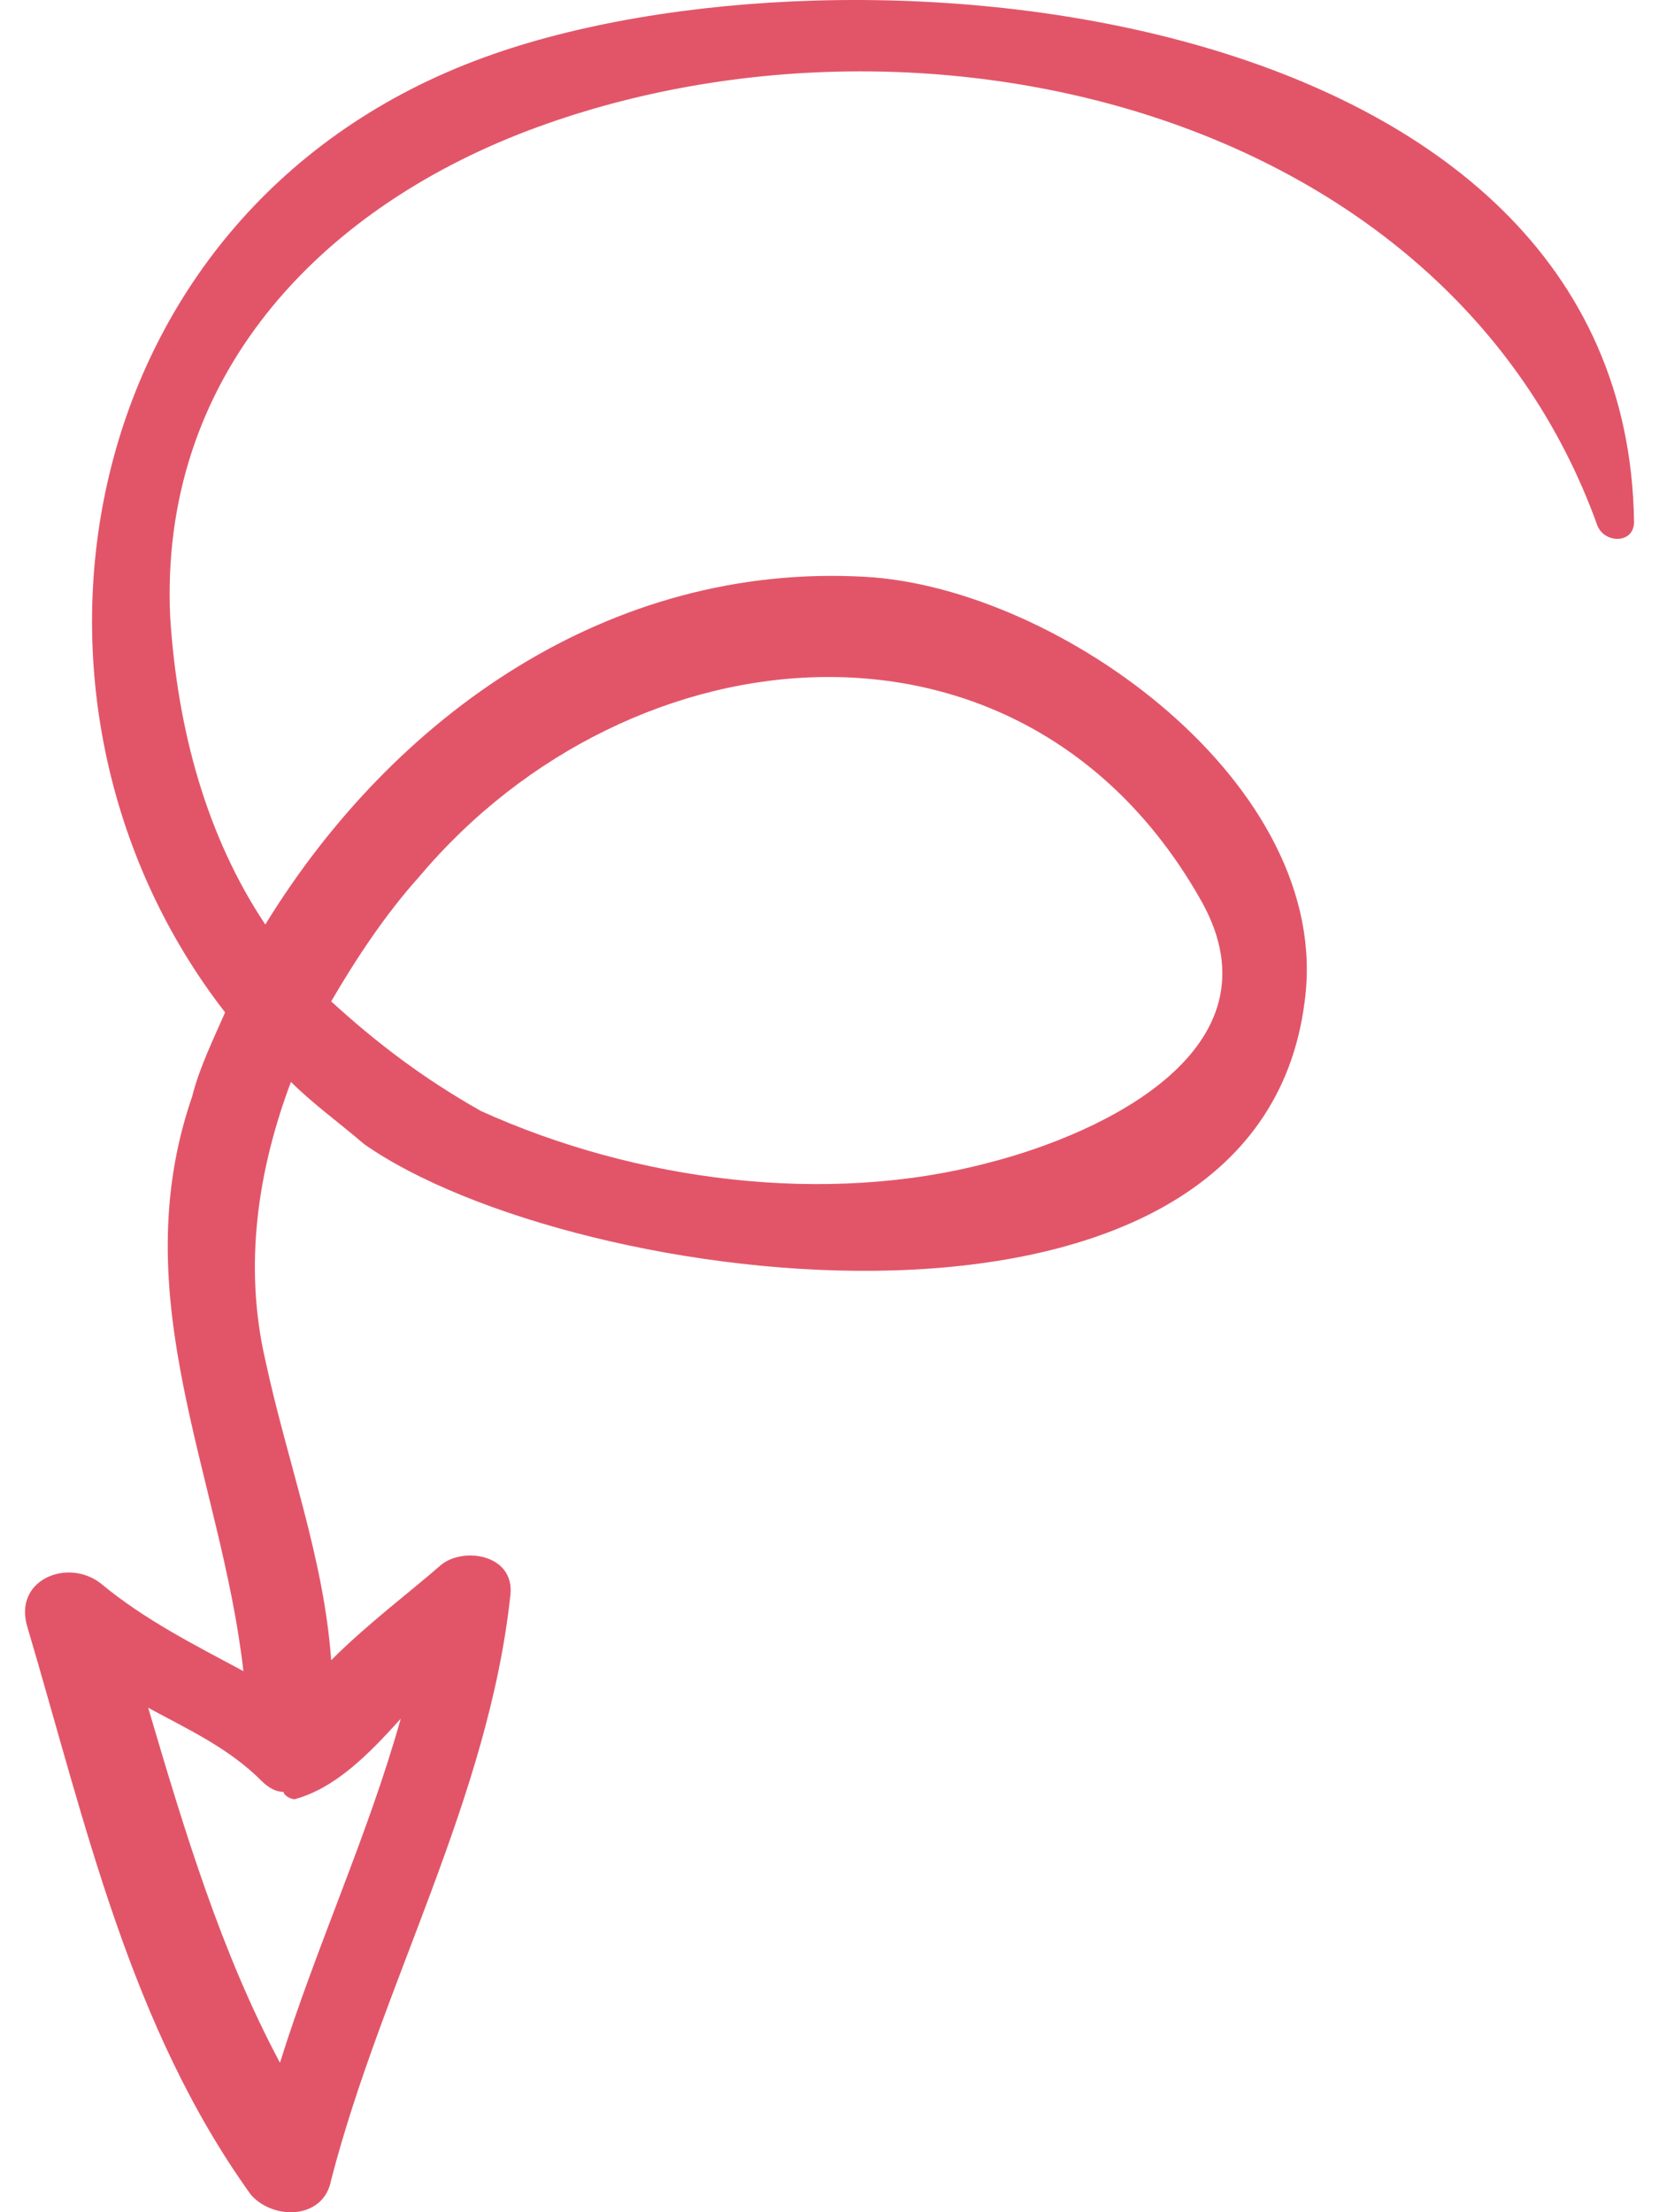 <svg width="24" height="32" viewBox="0 0 24 32" fill="none" xmlns="http://www.w3.org/2000/svg">
<path d="M4.791 31.532C5.532 28.673 7.068 26.026 7.385 23.062C7.438 22.479 6.697 22.373 6.379 22.638C5.956 23.009 5.321 23.485 4.791 24.015C4.685 22.532 4.156 21.156 3.838 19.673C3.521 18.297 3.732 16.92 4.209 15.65C4.527 15.967 4.897 16.232 5.268 16.55C8.285 18.667 18.186 19.991 18.874 14.485C19.297 11.361 15.327 8.502 12.521 8.344C8.815 8.132 5.691 10.355 3.838 13.373C2.991 12.103 2.568 10.567 2.462 8.926C2.303 5.485 4.579 3.049 7.65 1.885C13.262 -0.233 20.939 1.567 23.109 7.603C23.215 7.867 23.639 7.867 23.639 7.55C23.533 -0.021 12.256 -1.08 7.015 0.826C1.032 2.997 -0.238 10.144 3.256 14.644C3.097 15.014 2.885 15.438 2.78 15.861C1.774 18.773 3.203 21.367 3.521 24.173C2.832 23.803 2.091 23.432 1.456 22.903C0.979 22.532 0.185 22.85 0.397 23.538C1.244 26.397 1.879 29.309 3.627 31.744C3.944 32.115 4.685 32.115 4.791 31.532ZM4.791 14.485C5.162 13.85 5.585 13.214 6.062 12.685C9.133 9.032 14.85 8.503 17.392 13.056C18.556 15.173 15.962 16.391 14.321 16.814C11.938 17.45 9.185 17.079 6.962 16.073C6.115 15.597 5.427 15.067 4.791 14.485ZM4.103 25.92C4.103 25.973 4.209 26.026 4.262 26.026C4.844 25.868 5.321 25.391 5.797 24.862C5.321 26.556 4.58 28.144 4.05 29.838C3.203 28.25 2.674 26.503 2.144 24.703C2.727 25.02 3.309 25.285 3.785 25.762C3.891 25.868 3.997 25.92 4.103 25.92Z" fill="#E25569"/>
</svg>
